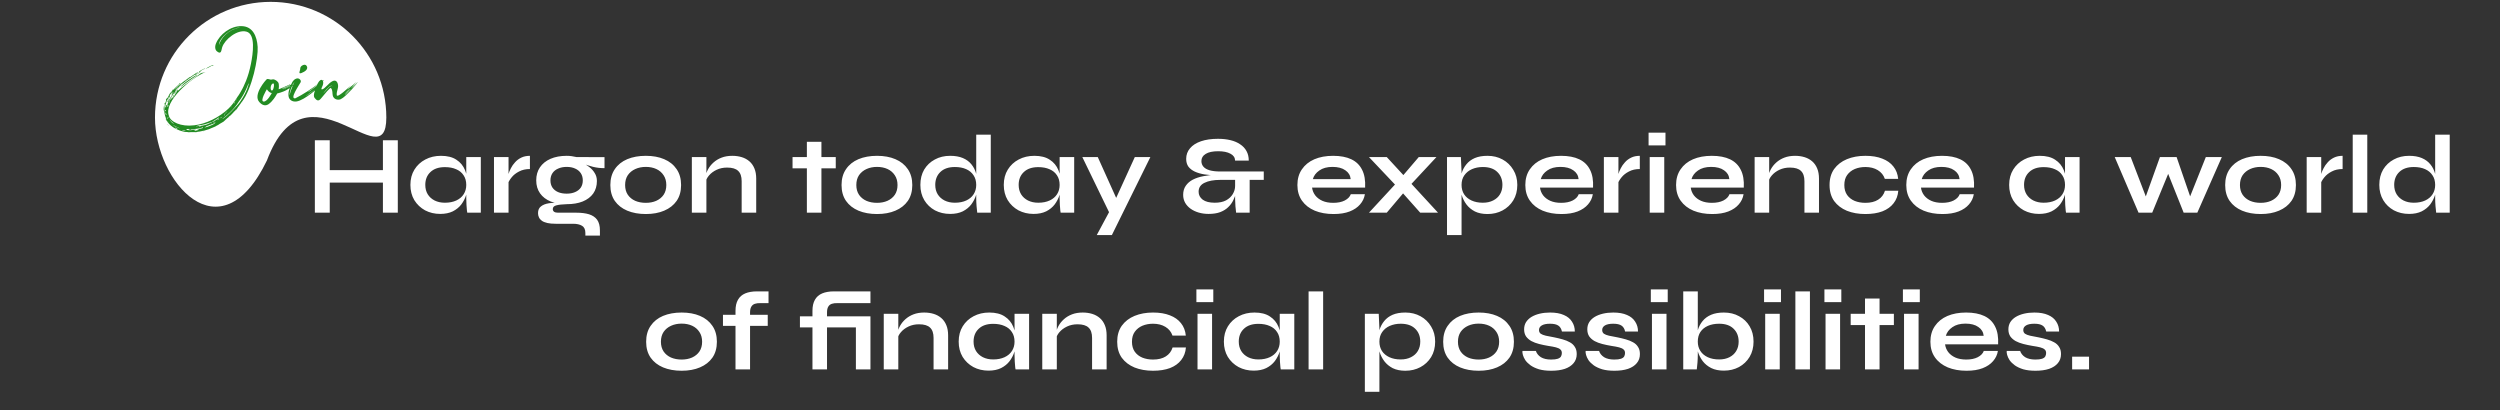 <svg width="670" height="110" viewBox="0 0 670 110" fill="none" xmlns="http://www.w3.org/2000/svg">
<rect x="0" y="0" width="670" height="110" fill="#333333" stroke="none"/>
<path d="M87.892 45.6H103.282V48.93H87.892V45.6ZM102.622 37.59H106.612V57H102.622V37.59ZM84.382 37.59H88.372V57H84.382V37.59ZM117.968 57.33C116.488 57.33 115.138 57.01 113.918 56.37C112.718 55.71 111.758 54.8 111.038 53.64C110.338 52.46 109.988 51.1 109.988 49.56C109.988 47.98 110.348 46.61 111.068 45.45C111.788 44.29 112.758 43.39 113.978 42.75C115.218 42.09 116.618 41.76 118.178 41.76C119.898 41.76 121.278 42.11 122.318 42.81C123.378 43.49 124.148 44.42 124.628 45.6C125.108 46.78 125.348 48.1 125.348 49.56C125.348 50.44 125.208 51.34 124.928 52.26C124.648 53.16 124.218 54 123.638 54.78C123.058 55.54 122.298 56.16 121.358 56.64C120.418 57.1 119.288 57.33 117.968 57.33ZM119.228 54.33C120.408 54.33 121.428 54.13 122.288 53.73C123.148 53.33 123.808 52.77 124.268 52.05C124.728 51.33 124.958 50.5 124.958 49.56C124.958 48.54 124.718 47.68 124.238 46.98C123.778 46.26 123.118 45.72 122.258 45.36C121.418 44.98 120.408 44.79 119.228 44.79C117.568 44.79 116.278 45.23 115.358 46.11C114.438 46.97 113.978 48.12 113.978 49.56C113.978 50.52 114.198 51.36 114.638 52.08C115.078 52.78 115.688 53.33 116.468 53.73C117.268 54.13 118.188 54.33 119.228 54.33ZM124.958 42.09H128.858V57H125.228C125.228 57 125.198 56.81 125.138 56.43C125.098 56.03 125.058 55.53 125.018 54.93C124.978 54.33 124.958 53.74 124.958 53.16V42.09ZM132.388 42.09H136.288V57H132.388V42.09ZM142.018 45.3C140.898 45.3 139.928 45.52 139.108 45.96C138.288 46.38 137.628 46.9 137.128 47.52C136.628 48.14 136.278 48.74 136.078 49.32L136.048 47.67C136.068 47.43 136.148 47.08 136.288 46.62C136.428 46.14 136.638 45.63 136.918 45.09C137.198 44.53 137.568 44 138.028 43.5C138.488 42.98 139.048 42.56 139.708 42.24C140.368 41.92 141.138 41.76 142.018 41.76V45.3ZM151.869 54.72C150.249 54.72 148.819 54.48 147.579 54C146.359 53.5 145.409 52.77 144.729 51.81C144.049 50.85 143.709 49.69 143.709 48.33C143.709 46.99 144.039 45.83 144.699 44.85C145.359 43.87 146.299 43.11 147.519 42.57C148.759 42.03 150.209 41.76 151.869 41.76C152.329 41.76 152.769 41.79 153.189 41.85C153.629 41.91 154.059 41.99 154.479 42.09L162.009 42.12V45.06C160.989 45.08 159.949 44.96 158.889 44.7C157.849 44.42 156.929 44.12 156.129 43.8L156.039 43.59C156.719 43.91 157.359 44.31 157.959 44.79C158.559 45.25 159.039 45.79 159.399 46.41C159.779 47.01 159.969 47.71 159.969 48.51C159.969 49.81 159.639 50.93 158.979 51.87C158.319 52.79 157.379 53.5 156.159 54C154.959 54.48 153.529 54.72 151.869 54.72ZM156.879 63.15V62.43C156.879 61.51 156.579 60.87 155.979 60.51C155.399 60.15 154.599 59.97 153.579 59.97H148.929C148.029 59.97 147.269 59.9 146.649 59.76C146.049 59.62 145.569 59.42 145.209 59.16C144.849 58.9 144.589 58.59 144.429 58.23C144.269 57.89 144.189 57.52 144.189 57.12C144.189 56.32 144.449 55.72 144.969 55.32C145.489 54.9 146.189 54.62 147.069 54.48C147.949 54.34 148.919 54.31 149.979 54.39L151.869 54.72C150.609 54.76 149.669 54.87 149.049 55.05C148.449 55.21 148.149 55.54 148.149 56.04C148.149 56.34 148.269 56.58 148.509 56.76C148.749 56.92 149.089 57 149.529 57H154.419C155.759 57 156.899 57.14 157.839 57.42C158.799 57.72 159.529 58.21 160.029 58.89C160.529 59.59 160.779 60.54 160.779 61.74V63.15H156.879ZM151.869 51.9C152.729 51.9 153.479 51.76 154.119 51.48C154.779 51.2 155.289 50.8 155.649 50.28C156.009 49.74 156.189 49.1 156.189 48.36C156.189 47.6 156.009 46.95 155.649 46.41C155.289 45.87 154.789 45.46 154.149 45.18C153.509 44.88 152.749 44.73 151.869 44.73C151.009 44.73 150.249 44.88 149.589 45.18C148.929 45.46 148.419 45.87 148.059 46.41C147.699 46.95 147.519 47.6 147.519 48.36C147.519 49.1 147.699 49.74 148.059 50.28C148.419 50.8 148.919 51.2 149.559 51.48C150.219 51.76 150.989 51.9 151.869 51.9ZM173.082 57.36C171.202 57.36 169.542 57.06 168.102 56.46C166.682 55.86 165.572 54.99 164.772 53.85C163.972 52.69 163.572 51.27 163.572 49.59C163.572 47.91 163.972 46.49 164.772 45.33C165.572 44.15 166.682 43.26 168.102 42.66C169.542 42.06 171.202 41.76 173.082 41.76C174.962 41.76 176.602 42.06 178.002 42.66C179.422 43.26 180.532 44.15 181.332 45.33C182.132 46.49 182.532 47.91 182.532 49.59C182.532 51.27 182.132 52.69 181.332 53.85C180.532 54.99 179.422 55.86 178.002 56.46C176.602 57.06 174.962 57.36 173.082 57.36ZM173.082 54.36C174.122 54.36 175.052 54.18 175.872 53.82C176.712 53.44 177.372 52.9 177.852 52.2C178.332 51.48 178.572 50.61 178.572 49.59C178.572 48.57 178.332 47.7 177.852 46.98C177.372 46.24 176.722 45.68 175.902 45.3C175.082 44.92 174.142 44.73 173.082 44.73C172.042 44.73 171.102 44.92 170.262 45.3C169.422 45.68 168.752 46.23 168.252 46.95C167.772 47.67 167.532 48.55 167.532 49.59C167.532 50.61 167.772 51.48 168.252 52.2C168.732 52.9 169.392 53.44 170.232 53.82C171.072 54.18 172.022 54.36 173.082 54.36ZM185.415 42.09H189.315V57H185.415V42.09ZM196.245 41.76C197.165 41.76 198.015 41.88 198.795 42.12C199.575 42.36 200.255 42.73 200.835 43.23C201.415 43.73 201.865 44.37 202.185 45.15C202.505 45.91 202.665 46.82 202.665 47.88V57H198.765V48.57C198.765 47.31 198.455 46.39 197.835 45.81C197.235 45.21 196.245 44.91 194.865 44.91C193.825 44.91 192.885 45.11 192.045 45.51C191.205 45.91 190.525 46.42 190.005 47.04C189.485 47.64 189.185 48.27 189.105 48.93L189.075 47.4C189.175 46.7 189.405 46.02 189.765 45.36C190.125 44.7 190.605 44.1 191.205 43.56C191.825 43 192.555 42.56 193.395 42.24C194.235 41.92 195.185 41.76 196.245 41.76ZM212.402 42.09H223.982V45.12H212.402V42.09ZM216.242 38.01H220.142V57H216.242V38.01ZM235.045 57.36C233.165 57.36 231.505 57.06 230.065 56.46C228.645 55.86 227.535 54.99 226.735 53.85C225.935 52.69 225.535 51.27 225.535 49.59C225.535 47.91 225.935 46.49 226.735 45.33C227.535 44.15 228.645 43.26 230.065 42.66C231.505 42.06 233.165 41.76 235.045 41.76C236.925 41.76 238.565 42.06 239.965 42.66C241.385 43.26 242.495 44.15 243.295 45.33C244.095 46.49 244.495 47.91 244.495 49.59C244.495 51.27 244.095 52.69 243.295 53.85C242.495 54.99 241.385 55.86 239.965 56.46C238.565 57.06 236.925 57.36 235.045 57.36ZM235.045 54.36C236.085 54.36 237.015 54.18 237.835 53.82C238.675 53.44 239.335 52.9 239.815 52.2C240.295 51.48 240.535 50.61 240.535 49.59C240.535 48.57 240.295 47.7 239.815 46.98C239.335 46.24 238.685 45.68 237.865 45.3C237.045 44.92 236.105 44.73 235.045 44.73C234.005 44.73 233.065 44.92 232.225 45.3C231.385 45.68 230.715 46.23 230.215 46.95C229.735 47.67 229.495 48.55 229.495 49.59C229.495 50.61 229.735 51.48 230.215 52.2C230.695 52.9 231.355 53.44 232.195 53.82C233.035 54.18 233.985 54.36 235.045 54.36ZM254.638 57.33C253.138 57.33 251.778 57.01 250.558 56.37C249.358 55.71 248.408 54.8 247.708 53.64C247.008 52.46 246.658 51.1 246.658 49.56C246.658 47.98 246.998 46.61 247.678 45.45C248.378 44.29 249.328 43.39 250.528 42.75C251.728 42.09 253.098 41.76 254.638 41.76C255.978 41.76 257.118 41.96 258.058 42.36C258.998 42.76 259.758 43.32 260.338 44.04C260.918 44.74 261.338 45.56 261.598 46.5C261.878 47.44 262.018 48.46 262.018 49.56C262.018 50.44 261.878 51.34 261.598 52.26C261.318 53.16 260.888 54 260.308 54.78C259.728 55.54 258.968 56.16 258.028 56.64C257.088 57.1 255.958 57.33 254.638 57.33ZM255.898 54.33C257.078 54.33 258.098 54.13 258.958 53.73C259.818 53.33 260.478 52.77 260.938 52.05C261.398 51.33 261.628 50.5 261.628 49.56C261.628 48.54 261.388 47.68 260.908 46.98C260.448 46.26 259.788 45.71 258.928 45.33C258.088 44.95 257.078 44.76 255.898 44.76C254.238 44.76 252.948 45.2 252.028 46.08C251.108 46.96 250.648 48.12 250.648 49.56C250.648 50.52 250.868 51.36 251.308 52.08C251.748 52.78 252.358 53.33 253.138 53.73C253.938 54.13 254.858 54.33 255.898 54.33ZM261.628 36.09H265.528V57H261.898C261.838 56.54 261.778 55.95 261.718 55.23C261.658 54.49 261.628 53.8 261.628 53.16V36.09ZM276.992 57.33C275.512 57.33 274.162 57.01 272.942 56.37C271.742 55.71 270.782 54.8 270.062 53.64C269.362 52.46 269.012 51.1 269.012 49.56C269.012 47.98 269.372 46.61 270.092 45.45C270.812 44.29 271.782 43.39 273.002 42.75C274.242 42.09 275.642 41.76 277.202 41.76C278.922 41.76 280.302 42.11 281.342 42.81C282.402 43.49 283.172 44.42 283.652 45.6C284.132 46.78 284.372 48.1 284.372 49.56C284.372 50.44 284.232 51.34 283.952 52.26C283.672 53.16 283.242 54 282.662 54.78C282.082 55.54 281.322 56.16 280.382 56.64C279.442 57.1 278.312 57.33 276.992 57.33ZM278.252 54.33C279.432 54.33 280.452 54.13 281.312 53.73C282.172 53.33 282.832 52.77 283.292 52.05C283.752 51.33 283.982 50.5 283.982 49.56C283.982 48.54 283.742 47.68 283.262 46.98C282.802 46.26 282.142 45.72 281.282 45.36C280.442 44.98 279.432 44.79 278.252 44.79C276.592 44.79 275.302 45.23 274.382 46.11C273.462 46.97 273.002 48.12 273.002 49.56C273.002 50.52 273.222 51.36 273.662 52.08C274.102 52.78 274.712 53.33 275.492 53.73C276.292 54.13 277.212 54.33 278.252 54.33ZM283.982 42.09H287.882V57H284.252C284.252 57 284.222 56.81 284.162 56.43C284.122 56.03 284.082 55.53 284.042 54.93C284.002 54.33 283.982 53.74 283.982 53.16V42.09ZM290.061 42.09H294.201L300.651 56.4L297.291 57L290.061 42.09ZM308.301 42.09L297.981 63H293.931L298.341 54.78L304.131 42.09H308.301ZM323.898 57.33C322.978 57.33 322.098 57.21 321.258 56.97C320.438 56.73 319.718 56.39 319.098 55.95C318.478 55.51 317.988 54.98 317.628 54.36C317.268 53.72 317.088 53.01 317.088 52.23C317.088 51.27 317.318 50.46 317.778 49.8C318.238 49.12 318.868 48.57 319.668 48.15C320.488 47.73 321.428 47.42 322.488 47.22C323.548 47 324.678 46.87 325.878 46.83L325.998 47.01C324.858 46.97 323.788 46.88 322.788 46.74C321.808 46.58 320.948 46.33 320.208 45.99C319.488 45.65 318.918 45.21 318.498 44.67C318.098 44.11 317.898 43.41 317.898 42.57C317.898 41.49 318.238 40.55 318.918 39.75C319.598 38.93 320.578 38.3 321.858 37.86C323.138 37.42 324.658 37.2 326.418 37.2C327.638 37.2 328.748 37.32 329.748 37.56C330.768 37.8 331.638 38.17 332.358 38.67C333.098 39.15 333.668 39.76 334.068 40.5C334.468 41.22 334.668 42.07 334.668 43.05H331.008C330.988 42.23 330.568 41.61 329.748 41.19C328.948 40.75 327.858 40.53 326.478 40.53C324.998 40.53 323.878 40.77 323.118 41.25C322.358 41.71 321.978 42.35 321.978 43.17C321.978 43.75 322.158 44.25 322.518 44.67C322.878 45.09 323.428 45.41 324.168 45.63C324.928 45.85 325.878 45.96 327.018 45.96H338.688V48.21H334.908V57H331.278C331.198 56.42 331.138 55.85 331.098 55.29C331.058 54.71 331.028 54.07 331.008 53.37C331.008 52.65 331.008 51.79 331.008 50.79L331.278 51.6C331.118 52.28 330.868 52.96 330.528 53.64C330.208 54.32 329.758 54.94 329.178 55.5C328.618 56.06 327.898 56.51 327.018 56.85C326.158 57.17 325.118 57.33 323.898 57.33ZM325.548 54.33C326.768 54.33 327.778 54.12 328.578 53.7C329.378 53.26 329.978 52.7 330.378 52.02C330.798 51.32 331.008 50.6 331.008 49.86V48.21H327.018C325.278 48.21 323.878 48.47 322.818 48.99C321.758 49.49 321.228 50.29 321.228 51.39C321.228 52.25 321.598 52.96 322.338 53.52C323.078 54.06 324.148 54.33 325.548 54.33ZM362.013 52.05H365.793C365.633 53.07 365.203 53.98 364.503 54.78C363.823 55.58 362.893 56.21 361.713 56.67C360.533 57.13 359.093 57.36 357.393 57.36C355.493 57.36 353.813 57.06 352.353 56.46C350.893 55.84 349.753 54.95 348.933 53.79C348.113 52.63 347.703 51.23 347.703 49.59C347.703 47.95 348.103 46.55 348.903 45.39C349.703 44.21 350.813 43.31 352.233 42.69C353.673 42.07 355.353 41.76 357.273 41.76C359.233 41.76 360.863 42.07 362.163 42.69C363.463 43.31 364.423 44.25 365.043 45.51C365.683 46.75 365.953 48.34 365.853 50.28H351.633C351.733 51.04 352.013 51.73 352.473 52.35C352.953 52.97 353.593 53.46 354.393 53.82C355.213 54.18 356.183 54.36 357.303 54.36C358.543 54.36 359.573 54.15 360.393 53.73C361.233 53.29 361.773 52.73 362.013 52.05ZM357.093 44.73C355.653 44.73 354.483 45.05 353.583 45.69C352.683 46.31 352.103 47.08 351.843 48H361.983C361.883 47 361.403 46.21 360.543 45.63C359.703 45.03 358.553 44.73 357.093 44.73ZM384.971 42.09L377.231 50.4L371.651 57H366.881L374.951 48.27L380.231 42.09H384.971ZM366.881 42.09H371.651L377.291 48.21L385.391 57H380.621L374.831 50.49L366.881 42.09ZM398.658 57.36C397.338 57.36 396.208 57.13 395.268 56.67C394.348 56.19 393.598 55.57 393.018 54.81C392.438 54.03 392.008 53.18 391.728 52.26C391.448 51.34 391.308 50.44 391.308 49.56C391.308 48.46 391.438 47.44 391.698 46.5C391.978 45.56 392.408 44.74 392.988 44.04C393.568 43.32 394.318 42.76 395.238 42.36C396.178 41.96 397.318 41.76 398.658 41.76C400.158 41.76 401.508 42.09 402.708 42.75C403.908 43.41 404.858 44.33 405.558 45.51C406.278 46.67 406.638 48.02 406.638 49.56C406.638 51.14 406.278 52.52 405.558 53.7C404.838 54.86 403.878 55.76 402.678 56.4C401.478 57.04 400.138 57.36 398.658 57.36ZM397.398 54.33C398.458 54.33 399.378 54.13 400.158 53.73C400.958 53.33 401.568 52.78 401.988 52.08C402.428 51.36 402.648 50.52 402.648 49.56C402.648 48.12 402.188 46.96 401.268 46.08C400.368 45.2 399.078 44.76 397.398 44.76C396.338 44.76 395.368 44.95 394.488 45.33C393.628 45.71 392.948 46.26 392.448 46.98C391.948 47.68 391.698 48.54 391.698 49.56C391.698 50.52 391.928 51.36 392.388 52.08C392.848 52.78 393.508 53.33 394.368 53.73C395.228 54.13 396.238 54.33 397.398 54.33ZM387.798 42.09H391.518L391.698 46.05V63H387.798V42.09ZM423.097 52.05H426.877C426.717 53.07 426.287 53.98 425.587 54.78C424.907 55.58 423.977 56.21 422.797 56.67C421.617 57.13 420.177 57.36 418.477 57.36C416.577 57.36 414.897 57.06 413.437 56.46C411.977 55.84 410.837 54.95 410.017 53.79C409.197 52.63 408.787 51.23 408.787 49.59C408.787 47.95 409.187 46.55 409.987 45.39C410.787 44.21 411.897 43.31 413.317 42.69C414.757 42.07 416.437 41.76 418.357 41.76C420.317 41.76 421.947 42.07 423.247 42.69C424.547 43.31 425.507 44.25 426.127 45.51C426.767 46.75 427.037 48.34 426.937 50.28H412.717C412.817 51.04 413.097 51.73 413.557 52.35C414.037 52.97 414.677 53.46 415.477 53.82C416.297 54.18 417.267 54.36 418.387 54.36C419.627 54.36 420.657 54.15 421.477 53.73C422.317 53.29 422.857 52.73 423.097 52.05ZM418.177 44.73C416.737 44.73 415.567 45.05 414.667 45.69C413.767 46.31 413.187 47.08 412.927 48H423.067C422.967 47 422.487 46.21 421.627 45.63C420.787 45.03 419.637 44.73 418.177 44.73ZM429.839 42.09H433.739V57H429.839V42.09ZM439.469 45.3C438.349 45.3 437.379 45.52 436.559 45.96C435.739 46.38 435.079 46.9 434.579 47.52C434.079 48.14 433.729 48.74 433.529 49.32L433.499 47.67C433.519 47.43 433.599 47.08 433.739 46.62C433.879 46.14 434.089 45.63 434.369 45.09C434.649 44.53 435.019 44 435.479 43.5C435.939 42.98 436.499 42.56 437.159 42.24C437.819 41.92 438.589 41.76 439.469 41.76V45.3ZM446.35 35.55V38.97H441.82V35.55H446.35ZM442.12 42.09H446.02V57H442.12V42.09ZM463.497 52.05H467.277C467.117 53.07 466.687 53.98 465.987 54.78C465.307 55.58 464.377 56.21 463.197 56.67C462.017 57.13 460.577 57.36 458.877 57.36C456.977 57.36 455.297 57.06 453.837 56.46C452.377 55.84 451.237 54.95 450.417 53.79C449.597 52.63 449.187 51.23 449.187 49.59C449.187 47.95 449.587 46.55 450.387 45.39C451.187 44.21 452.297 43.31 453.717 42.69C455.157 42.07 456.837 41.76 458.757 41.76C460.717 41.76 462.347 42.07 463.647 42.69C464.947 43.31 465.907 44.25 466.527 45.51C467.167 46.75 467.437 48.34 467.337 50.28H453.117C453.217 51.04 453.497 51.73 453.957 52.35C454.437 52.97 455.077 53.46 455.877 53.82C456.697 54.18 457.667 54.36 458.787 54.36C460.027 54.36 461.057 54.15 461.877 53.73C462.717 53.29 463.257 52.73 463.497 52.05ZM458.577 44.73C457.137 44.73 455.967 45.05 455.067 45.69C454.167 46.31 453.587 47.08 453.327 48H463.467C463.367 47 462.887 46.21 462.027 45.63C461.187 45.03 460.037 44.73 458.577 44.73ZM470.239 42.09H474.139V57H470.239V42.09ZM481.069 41.76C481.989 41.76 482.839 41.88 483.619 42.12C484.399 42.36 485.079 42.73 485.659 43.23C486.239 43.73 486.689 44.37 487.009 45.15C487.329 45.91 487.489 46.82 487.489 47.88V57H483.589V48.57C483.589 47.31 483.279 46.39 482.659 45.81C482.059 45.21 481.069 44.91 479.689 44.91C478.649 44.91 477.709 45.11 476.869 45.51C476.029 45.91 475.349 46.42 474.829 47.04C474.309 47.64 474.009 48.27 473.929 48.93L473.899 47.4C473.999 46.7 474.229 46.02 474.589 45.36C474.949 44.7 475.429 44.1 476.029 43.56C476.649 43 477.379 42.56 478.219 42.24C479.059 41.92 480.009 41.76 481.069 41.76ZM508.74 51.12C508.64 52.42 508.22 53.54 507.48 54.48C506.76 55.42 505.76 56.14 504.48 56.64C503.2 57.12 501.68 57.36 499.92 57.36C498.08 57.36 496.43 57.07 494.97 56.49C493.53 55.89 492.39 55.02 491.55 53.88C490.73 52.72 490.32 51.29 490.32 49.59C490.32 47.89 490.73 46.46 491.55 45.3C492.39 44.14 493.53 43.26 494.97 42.66C496.43 42.06 498.08 41.76 499.92 41.76C501.68 41.76 503.19 42.01 504.45 42.51C505.71 42.99 506.7 43.69 507.42 44.61C508.16 45.53 508.59 46.64 508.71 47.94H505.14C504.8 46.94 504.17 46.16 503.25 45.6C502.33 45.04 501.22 44.76 499.92 44.76C498.88 44.76 497.93 44.94 497.07 45.3C496.23 45.66 495.55 46.2 495.03 46.92C494.53 47.62 494.28 48.51 494.28 49.59C494.28 50.65 494.53 51.54 495.03 52.26C495.53 52.96 496.21 53.49 497.07 53.85C497.93 54.19 498.88 54.36 499.92 54.36C501.32 54.36 502.46 54.08 503.34 53.52C504.24 52.96 504.85 52.16 505.17 51.12H508.74ZM525.197 52.05H528.977C528.817 53.07 528.387 53.98 527.687 54.78C527.007 55.58 526.077 56.21 524.897 56.67C523.717 57.13 522.277 57.36 520.577 57.36C518.677 57.36 516.997 57.06 515.537 56.46C514.077 55.84 512.937 54.95 512.117 53.79C511.297 52.63 510.887 51.23 510.887 49.59C510.887 47.95 511.287 46.55 512.087 45.39C512.887 44.21 513.997 43.31 515.417 42.69C516.857 42.07 518.537 41.76 520.457 41.76C522.417 41.76 524.047 42.07 525.347 42.69C526.647 43.31 527.607 44.25 528.227 45.51C528.867 46.75 529.137 48.34 529.037 50.28H514.817C514.917 51.04 515.197 51.73 515.657 52.35C516.137 52.97 516.777 53.46 517.577 53.82C518.397 54.18 519.367 54.36 520.487 54.36C521.727 54.36 522.757 54.15 523.577 53.73C524.417 53.29 524.957 52.73 525.197 52.05ZM520.277 44.73C518.837 44.73 517.667 45.05 516.767 45.69C515.867 46.31 515.287 47.08 515.027 48H525.167C525.067 47 524.587 46.21 523.727 45.63C522.887 45.03 521.737 44.73 520.277 44.73ZM546.435 57.33C544.955 57.33 543.605 57.01 542.385 56.37C541.185 55.71 540.225 54.8 539.505 53.64C538.805 52.46 538.455 51.1 538.455 49.56C538.455 47.98 538.815 46.61 539.535 45.45C540.255 44.29 541.225 43.39 542.445 42.75C543.685 42.09 545.085 41.76 546.645 41.76C548.365 41.76 549.745 42.11 550.785 42.81C551.845 43.49 552.615 44.42 553.095 45.6C553.575 46.78 553.815 48.1 553.815 49.56C553.815 50.44 553.675 51.34 553.395 52.26C553.115 53.16 552.685 54 552.105 54.78C551.525 55.54 550.765 56.16 549.825 56.64C548.885 57.1 547.755 57.33 546.435 57.33ZM547.695 54.33C548.875 54.33 549.895 54.13 550.755 53.73C551.615 53.33 552.275 52.77 552.735 52.05C553.195 51.33 553.425 50.5 553.425 49.56C553.425 48.54 553.185 47.68 552.705 46.98C552.245 46.26 551.585 45.72 550.725 45.36C549.885 44.98 548.875 44.79 547.695 44.79C546.035 44.79 544.745 45.23 543.825 46.11C542.905 46.97 542.445 48.12 542.445 49.56C542.445 50.52 542.665 51.36 543.105 52.08C543.545 52.78 544.155 53.33 544.935 53.73C545.735 54.13 546.655 54.33 547.695 54.33ZM553.425 42.09H557.325V57H553.695C553.695 57 553.665 56.81 553.605 56.43C553.565 56.03 553.525 55.53 553.485 54.93C553.445 54.33 553.425 53.74 553.425 53.16V42.09ZM587.531 54.3L586.301 54.27L591.161 42.09H595.451L588.881 57H585.221L580.421 44.97H581.741L576.791 57H573.131L566.741 42.09H571.031L575.711 54.3H574.481L578.861 42.09H583.331L587.531 54.3ZM605.856 57.36C603.976 57.36 602.316 57.06 600.876 56.46C599.456 55.86 598.346 54.99 597.546 53.85C596.746 52.69 596.346 51.27 596.346 49.59C596.346 47.91 596.746 46.49 597.546 45.33C598.346 44.15 599.456 43.26 600.876 42.66C602.316 42.06 603.976 41.76 605.856 41.76C607.736 41.76 609.376 42.06 610.776 42.66C612.196 43.26 613.306 44.15 614.106 45.33C614.906 46.49 615.306 47.91 615.306 49.59C615.306 51.27 614.906 52.69 614.106 53.85C613.306 54.99 612.196 55.86 610.776 56.46C609.376 57.06 607.736 57.36 605.856 57.36ZM605.856 54.36C606.896 54.36 607.826 54.18 608.646 53.82C609.486 53.44 610.146 52.9 610.626 52.2C611.106 51.48 611.346 50.61 611.346 49.59C611.346 48.57 611.106 47.7 610.626 46.98C610.146 46.24 609.496 45.68 608.676 45.3C607.856 44.92 606.916 44.73 605.856 44.73C604.816 44.73 603.876 44.92 603.036 45.3C602.196 45.68 601.526 46.23 601.026 46.95C600.546 47.67 600.306 48.55 600.306 49.59C600.306 50.61 600.546 51.48 601.026 52.2C601.506 52.9 602.166 53.44 603.006 53.82C603.846 54.18 604.796 54.36 605.856 54.36ZM618.189 42.09H622.089V57H618.189V42.09ZM627.819 45.3C626.699 45.3 625.729 45.52 624.909 45.96C624.089 46.38 623.429 46.9 622.929 47.52C622.429 48.14 622.079 48.74 621.879 49.32L621.849 47.67C621.869 47.43 621.949 47.08 622.089 46.62C622.229 46.14 622.439 45.63 622.719 45.09C622.999 44.53 623.369 44 623.829 43.5C624.289 42.98 624.849 42.56 625.509 42.24C626.169 41.92 626.939 41.76 627.819 41.76V45.3ZM630.53 36.09H634.43V57H630.53V36.09ZM645.634 57.33C644.134 57.33 642.774 57.01 641.554 56.37C640.354 55.71 639.404 54.8 638.704 53.64C638.004 52.46 637.654 51.1 637.654 49.56C637.654 47.98 637.994 46.61 638.674 45.45C639.374 44.29 640.324 43.39 641.524 42.75C642.724 42.09 644.094 41.76 645.634 41.76C646.974 41.76 648.114 41.96 649.054 42.36C649.994 42.76 650.754 43.32 651.334 44.04C651.914 44.74 652.334 45.56 652.594 46.5C652.874 47.44 653.014 48.46 653.014 49.56C653.014 50.44 652.874 51.34 652.594 52.26C652.314 53.16 651.884 54 651.304 54.78C650.724 55.54 649.964 56.16 649.024 56.64C648.084 57.1 646.954 57.33 645.634 57.33ZM646.894 54.33C648.074 54.33 649.094 54.13 649.954 53.73C650.814 53.33 651.474 52.77 651.934 52.05C652.394 51.33 652.624 50.5 652.624 49.56C652.624 48.54 652.384 47.68 651.904 46.98C651.444 46.26 650.784 45.71 649.924 45.33C649.084 44.95 648.074 44.76 646.894 44.76C645.234 44.76 643.944 45.2 643.024 46.08C642.104 46.96 641.644 48.12 641.644 49.56C641.644 50.52 641.864 51.36 642.304 52.08C642.744 52.78 643.354 53.33 644.134 53.73C644.934 54.13 645.854 54.33 646.894 54.33ZM652.624 36.09H656.524V57H652.894C652.834 56.54 652.774 55.95 652.714 55.23C652.654 54.49 652.624 53.8 652.624 53.16V36.09ZM182.677 99.36C180.797 99.36 179.137 99.06 177.697 98.46C176.277 97.86 175.167 96.99 174.367 95.85C173.567 94.69 173.167 93.27 173.167 91.59C173.167 89.91 173.567 88.49 174.367 87.33C175.167 86.15 176.277 85.26 177.697 84.66C179.137 84.06 180.797 83.76 182.677 83.76C184.557 83.76 186.197 84.06 187.597 84.66C189.017 85.26 190.127 86.15 190.927 87.33C191.727 88.49 192.127 89.91 192.127 91.59C192.127 93.27 191.727 94.69 190.927 95.85C190.127 96.99 189.017 97.86 187.597 98.46C186.197 99.06 184.557 99.36 182.677 99.36ZM182.677 96.36C183.717 96.36 184.647 96.18 185.467 95.82C186.307 95.44 186.967 94.9 187.447 94.2C187.927 93.48 188.167 92.61 188.167 91.59C188.167 90.57 187.927 89.7 187.447 88.98C186.967 88.24 186.317 87.68 185.497 87.3C184.677 86.92 183.737 86.73 182.677 86.73C181.637 86.73 180.697 86.92 179.857 87.3C179.017 87.68 178.347 88.23 177.847 88.95C177.367 89.67 177.127 90.55 177.127 91.59C177.127 92.61 177.367 93.48 177.847 94.2C178.327 94.9 178.987 95.44 179.827 95.82C180.667 96.18 181.617 96.36 182.677 96.36ZM193.755 84.36H205.755V87.33H193.755V84.36ZM202.875 78.09H205.965V81.24H203.805C203.225 81.22 202.725 81.28 202.305 81.42C201.885 81.56 201.565 81.82 201.345 82.2C201.125 82.56 201.015 83.08 201.015 83.76V99H197.115V83.28C197.115 82.08 197.335 81.1 197.775 80.34C198.215 79.56 198.865 78.99 199.725 78.63C200.585 78.27 201.635 78.09 202.875 78.09ZM225.24 87.75V84.78H232.71V87.75H225.24ZM229.38 84.78H233.28V99H229.38V84.78ZM217.74 99V83.28L221.64 83.76V99H217.74ZM223.5 78.09H233.28V81.24H224.43C223.85 81.22 223.35 81.28 222.93 81.42C222.51 81.56 222.19 81.82 221.97 82.2C221.75 82.56 221.64 83.08 221.64 83.76L217.74 83.28C217.74 82.08 217.96 81.1 218.4 80.34C218.84 79.56 219.49 78.99 220.35 78.63C221.21 78.27 222.26 78.09 223.5 78.09ZM214.38 84.78H226.38V87.75H214.38V84.78ZM236.846 84.09H240.746V99H236.846V84.09ZM247.676 83.76C248.596 83.76 249.446 83.88 250.226 84.12C251.006 84.36 251.686 84.73 252.266 85.23C252.846 85.73 253.296 86.37 253.616 87.15C253.936 87.91 254.096 88.82 254.096 89.88V99H250.196V90.57C250.196 89.31 249.886 88.39 249.266 87.81C248.666 87.21 247.676 86.91 246.296 86.91C245.256 86.91 244.316 87.11 243.476 87.51C242.636 87.91 241.956 88.42 241.436 89.04C240.916 89.64 240.616 90.27 240.536 90.93L240.506 89.4C240.606 88.7 240.836 88.02 241.196 87.36C241.556 86.7 242.036 86.1 242.636 85.56C243.256 85 243.986 84.56 244.826 84.24C245.666 83.92 246.616 83.76 247.676 83.76ZM264.907 99.33C263.427 99.33 262.077 99.01 260.857 98.37C259.657 97.71 258.697 96.8 257.977 95.64C257.277 94.46 256.927 93.1 256.927 91.56C256.927 89.98 257.287 88.61 258.007 87.45C258.727 86.29 259.697 85.39 260.917 84.75C262.157 84.09 263.557 83.76 265.117 83.76C266.837 83.76 268.217 84.11 269.257 84.81C270.317 85.49 271.087 86.42 271.567 87.6C272.047 88.78 272.287 90.1 272.287 91.56C272.287 92.44 272.147 93.34 271.867 94.26C271.587 95.16 271.157 96 270.577 96.78C269.997 97.54 269.237 98.16 268.297 98.64C267.357 99.1 266.227 99.33 264.907 99.33ZM266.167 96.33C267.347 96.33 268.367 96.13 269.227 95.73C270.087 95.33 270.747 94.77 271.207 94.05C271.667 93.33 271.897 92.5 271.897 91.56C271.897 90.54 271.657 89.68 271.177 88.98C270.717 88.26 270.057 87.72 269.197 87.36C268.357 86.98 267.347 86.79 266.167 86.79C264.507 86.79 263.217 87.23 262.297 88.11C261.377 88.97 260.917 90.12 260.917 91.56C260.917 92.52 261.137 93.36 261.577 94.08C262.017 94.78 262.627 95.33 263.407 95.73C264.207 96.13 265.127 96.33 266.167 96.33ZM271.897 84.09H275.797V99H272.167C272.167 99 272.137 98.81 272.077 98.43C272.037 98.03 271.997 97.53 271.957 96.93C271.917 96.33 271.897 95.74 271.897 95.16V84.09ZM279.326 84.09H283.226V99H279.326V84.09ZM290.156 83.76C291.076 83.76 291.926 83.88 292.706 84.12C293.486 84.36 294.166 84.73 294.746 85.23C295.326 85.73 295.776 86.37 296.096 87.15C296.416 87.91 296.576 88.82 296.576 89.88V99H292.676V90.57C292.676 89.31 292.366 88.39 291.746 87.81C291.146 87.21 290.156 86.91 288.776 86.91C287.736 86.91 286.796 87.11 285.956 87.51C285.116 87.91 284.436 88.42 283.916 89.04C283.396 89.64 283.096 90.27 283.016 90.93L282.986 89.4C283.086 88.7 283.316 88.02 283.676 87.36C284.036 86.7 284.516 86.1 285.116 85.56C285.736 85 286.466 84.56 287.306 84.24C288.146 83.92 289.096 83.76 290.156 83.76ZM317.827 93.12C317.727 94.42 317.307 95.54 316.567 96.48C315.847 97.42 314.847 98.14 313.567 98.64C312.287 99.12 310.767 99.36 309.007 99.36C307.167 99.36 305.517 99.07 304.057 98.49C302.617 97.89 301.477 97.02 300.637 95.88C299.817 94.72 299.407 93.29 299.407 91.59C299.407 89.89 299.817 88.46 300.637 87.3C301.477 86.14 302.617 85.26 304.057 84.66C305.517 84.06 307.167 83.76 309.007 83.76C310.767 83.76 312.277 84.01 313.537 84.51C314.797 84.99 315.787 85.69 316.507 86.61C317.247 87.53 317.677 88.64 317.797 89.94H314.227C313.887 88.94 313.257 88.16 312.337 87.6C311.417 87.04 310.307 86.76 309.007 86.76C307.967 86.76 307.017 86.94 306.157 87.3C305.317 87.66 304.637 88.2 304.117 88.92C303.617 89.62 303.367 90.51 303.367 91.59C303.367 92.65 303.617 93.54 304.117 94.26C304.617 94.96 305.297 95.49 306.157 95.85C307.017 96.19 307.967 96.36 309.007 96.36C310.407 96.36 311.547 96.08 312.427 95.52C313.327 94.96 313.937 94.16 314.257 93.12H317.827ZM325.164 77.55V80.97H320.634V77.55H325.164ZM320.934 84.09H324.834V99H320.934V84.09ZM335.981 99.33C334.501 99.33 333.151 99.01 331.931 98.37C330.731 97.71 329.771 96.8 329.051 95.64C328.351 94.46 328.001 93.1 328.001 91.56C328.001 89.98 328.361 88.61 329.081 87.45C329.801 86.29 330.771 85.39 331.991 84.75C333.231 84.09 334.631 83.76 336.191 83.76C337.911 83.76 339.291 84.11 340.331 84.81C341.391 85.49 342.161 86.42 342.641 87.6C343.121 88.78 343.361 90.1 343.361 91.56C343.361 92.44 343.221 93.34 342.941 94.26C342.661 95.16 342.231 96 341.651 96.78C341.071 97.54 340.311 98.16 339.371 98.64C338.431 99.1 337.301 99.33 335.981 99.33ZM337.241 96.33C338.421 96.33 339.441 96.13 340.301 95.73C341.161 95.33 341.821 94.77 342.281 94.05C342.741 93.33 342.971 92.5 342.971 91.56C342.971 90.54 342.731 89.68 342.251 88.98C341.791 88.26 341.131 87.72 340.271 87.36C339.431 86.98 338.421 86.79 337.241 86.79C335.581 86.79 334.291 87.23 333.371 88.11C332.451 88.97 331.991 90.12 331.991 91.56C331.991 92.52 332.211 93.36 332.651 94.08C333.091 94.78 333.701 95.33 334.481 95.73C335.281 96.13 336.201 96.33 337.241 96.33ZM342.971 84.09H346.871V99H343.241C343.241 99 343.211 98.81 343.151 98.43C343.111 98.03 343.071 97.53 343.031 96.93C342.991 96.33 342.971 95.74 342.971 95.16V84.09ZM350.701 78.09H354.601V99H350.701V78.09ZM376.641 99.36C375.321 99.36 374.191 99.13 373.251 98.67C372.331 98.19 371.581 97.57 371.001 96.81C370.421 96.03 369.991 95.18 369.711 94.26C369.431 93.34 369.291 92.44 369.291 91.56C369.291 90.46 369.421 89.44 369.681 88.5C369.961 87.56 370.391 86.74 370.971 86.04C371.551 85.32 372.301 84.76 373.221 84.36C374.161 83.96 375.301 83.76 376.641 83.76C378.141 83.76 379.491 84.09 380.691 84.75C381.891 85.41 382.841 86.33 383.541 87.51C384.261 88.67 384.621 90.02 384.621 91.56C384.621 93.14 384.261 94.52 383.541 95.7C382.821 96.86 381.861 97.76 380.661 98.4C379.461 99.04 378.121 99.36 376.641 99.36ZM375.381 96.33C376.441 96.33 377.361 96.13 378.141 95.73C378.941 95.33 379.551 94.78 379.971 94.08C380.411 93.36 380.631 92.52 380.631 91.56C380.631 90.12 380.171 88.96 379.251 88.08C378.351 87.2 377.061 86.76 375.381 86.76C374.321 86.76 373.351 86.95 372.471 87.33C371.611 87.71 370.931 88.26 370.431 88.98C369.931 89.68 369.681 90.54 369.681 91.56C369.681 92.52 369.911 93.36 370.371 94.08C370.831 94.78 371.491 95.33 372.351 95.73C373.211 96.13 374.221 96.33 375.381 96.33ZM365.781 84.09H369.501L369.681 88.05V105H365.781V84.09ZM396.28 99.36C394.4 99.36 392.74 99.06 391.3 98.46C389.88 97.86 388.77 96.99 387.97 95.85C387.17 94.69 386.77 93.27 386.77 91.59C386.77 89.91 387.17 88.49 387.97 87.33C388.77 86.15 389.88 85.26 391.3 84.66C392.74 84.06 394.4 83.76 396.28 83.76C398.16 83.76 399.8 84.06 401.2 84.66C402.62 85.26 403.73 86.15 404.53 87.33C405.33 88.49 405.73 89.91 405.73 91.59C405.73 93.27 405.33 94.69 404.53 95.85C403.73 96.99 402.62 97.86 401.2 98.46C399.8 99.06 398.16 99.36 396.28 99.36ZM396.28 96.36C397.32 96.36 398.25 96.18 399.07 95.82C399.91 95.44 400.57 94.9 401.05 94.2C401.53 93.48 401.77 92.61 401.77 91.59C401.77 90.57 401.53 89.7 401.05 88.98C400.57 88.24 399.92 87.68 399.1 87.3C398.28 86.92 397.34 86.73 396.28 86.73C395.24 86.73 394.3 86.92 393.46 87.3C392.62 87.68 391.95 88.23 391.45 88.95C390.97 89.67 390.73 90.55 390.73 91.59C390.73 92.61 390.97 93.48 391.45 94.2C391.93 94.9 392.59 95.44 393.43 95.82C394.27 96.18 395.22 96.36 396.28 96.36ZM408.013 94.05H411.613C411.833 94.73 412.283 95.29 412.963 95.73C413.663 96.15 414.573 96.36 415.693 96.36C416.453 96.36 417.043 96.29 417.463 96.15C417.883 96.01 418.173 95.81 418.333 95.55C418.493 95.27 418.573 94.96 418.573 94.62C418.573 94.2 418.443 93.88 418.183 93.66C417.923 93.42 417.523 93.23 416.983 93.09C416.443 92.95 415.753 92.82 414.913 92.7C414.073 92.56 413.263 92.39 412.483 92.19C411.703 91.99 411.013 91.73 410.413 91.41C409.813 91.07 409.333 90.65 408.973 90.15C408.633 89.63 408.463 89 408.463 88.26C408.463 87.54 408.633 86.9 408.973 86.34C409.333 85.78 409.823 85.31 410.443 84.93C411.083 84.55 411.823 84.26 412.663 84.06C413.523 83.86 414.443 83.76 415.423 83.76C416.903 83.76 418.133 83.98 419.113 84.42C420.093 84.84 420.823 85.44 421.303 86.22C421.803 86.98 422.053 87.86 422.053 88.86H418.603C418.443 88.12 418.123 87.59 417.643 87.27C417.163 86.93 416.423 86.76 415.423 86.76C414.443 86.76 413.703 86.91 413.203 87.21C412.703 87.51 412.453 87.92 412.453 88.44C412.453 88.86 412.603 89.19 412.903 89.43C413.223 89.65 413.683 89.83 414.283 89.97C414.903 90.11 415.673 90.26 416.593 90.42C417.373 90.58 418.113 90.76 418.813 90.96C419.533 91.16 420.173 91.42 420.733 91.74C421.293 92.04 421.733 92.45 422.053 92.97C422.393 93.47 422.563 94.11 422.563 94.89C422.563 95.85 422.283 96.66 421.723 97.32C421.183 97.98 420.403 98.49 419.383 98.85C418.363 99.19 417.143 99.36 415.723 99.36C414.463 99.36 413.373 99.23 412.453 98.97C411.553 98.69 410.803 98.34 410.203 97.92C409.603 97.48 409.133 97.02 408.793 96.54C408.473 96.04 408.253 95.57 408.133 95.13C408.013 94.69 407.973 94.33 408.013 94.05ZM424.947 94.05H428.547C428.767 94.73 429.217 95.29 429.897 95.73C430.597 96.15 431.507 96.36 432.627 96.36C433.387 96.36 433.977 96.29 434.397 96.15C434.817 96.01 435.107 95.81 435.267 95.55C435.427 95.27 435.507 94.96 435.507 94.62C435.507 94.2 435.377 93.88 435.117 93.66C434.857 93.42 434.457 93.23 433.917 93.09C433.377 92.95 432.687 92.82 431.847 92.7C431.007 92.56 430.197 92.39 429.417 92.19C428.637 91.99 427.947 91.73 427.347 91.41C426.747 91.07 426.267 90.65 425.907 90.15C425.567 89.63 425.397 89 425.397 88.26C425.397 87.54 425.567 86.9 425.907 86.34C426.267 85.78 426.757 85.31 427.377 84.93C428.017 84.55 428.757 84.26 429.597 84.06C430.457 83.86 431.377 83.76 432.357 83.76C433.837 83.76 435.067 83.98 436.047 84.42C437.027 84.84 437.757 85.44 438.237 86.22C438.737 86.98 438.987 87.86 438.987 88.86H435.537C435.377 88.12 435.057 87.59 434.577 87.27C434.097 86.93 433.357 86.76 432.357 86.76C431.377 86.76 430.637 86.91 430.137 87.21C429.637 87.51 429.387 87.92 429.387 88.44C429.387 88.86 429.537 89.19 429.837 89.43C430.157 89.65 430.617 89.83 431.217 89.97C431.837 90.11 432.607 90.26 433.527 90.42C434.307 90.58 435.047 90.76 435.747 90.96C436.467 91.16 437.107 91.42 437.667 91.74C438.227 92.04 438.667 92.45 438.987 92.97C439.327 93.47 439.497 94.11 439.497 94.89C439.497 95.85 439.217 96.66 438.657 97.32C438.117 97.98 437.337 98.49 436.317 98.85C435.297 99.19 434.077 99.36 432.657 99.36C431.397 99.36 430.307 99.23 429.387 98.97C428.487 98.69 427.737 98.34 427.137 97.92C426.537 97.48 426.067 97.02 425.727 96.54C425.407 96.04 425.187 95.57 425.067 95.13C424.947 94.69 424.907 94.33 424.947 94.05ZM446.951 77.55V80.97H442.421V77.55H446.951ZM442.721 84.09H446.621V99H442.721V84.09ZM461.998 99.33C460.678 99.33 459.548 99.1 458.608 98.64C457.668 98.16 456.908 97.54 456.328 96.78C455.748 96 455.318 95.16 455.038 94.26C454.758 93.34 454.618 92.44 454.618 91.56C454.618 90.46 454.748 89.44 455.008 88.5C455.288 87.56 455.718 86.74 456.298 86.04C456.878 85.32 457.638 84.76 458.578 84.36C459.518 83.96 460.658 83.76 461.998 83.76C463.538 83.76 464.898 84.09 466.078 84.75C467.278 85.39 468.218 86.29 468.898 87.45C469.598 88.61 469.948 89.98 469.948 91.56C469.948 93.1 469.598 94.46 468.898 95.64C468.198 96.8 467.248 97.71 466.048 98.37C464.848 99.01 463.498 99.33 461.998 99.33ZM460.738 96.33C461.798 96.33 462.718 96.13 463.498 95.73C464.278 95.33 464.878 94.78 465.298 94.08C465.738 93.36 465.958 92.52 465.958 91.56C465.958 90.12 465.498 88.96 464.578 88.08C463.678 87.2 462.398 86.76 460.738 86.76C459.578 86.76 458.568 86.95 457.708 87.33C456.848 87.71 456.178 88.26 455.698 88.98C455.238 89.68 455.008 90.54 455.008 91.56C455.008 92.5 455.238 93.33 455.698 94.05C456.158 94.77 456.818 95.33 457.678 95.73C458.538 96.13 459.558 96.33 460.738 96.33ZM455.008 78.09V95.16C455.008 95.8 454.978 96.49 454.918 97.23C454.858 97.95 454.798 98.54 454.738 99H451.108V78.09H455.008ZM477.302 77.55V80.97H472.772V77.55H477.302ZM473.072 84.09H476.972V99H473.072V84.09ZM481.16 78.09H485.06V99H481.16V78.09ZM493.474 77.55V80.97H488.944V77.55H493.474ZM489.244 84.09H493.144V99H489.244V84.09ZM495.981 84.09H507.561V87.12H495.981V84.09ZM499.821 80.01H503.721V99H499.821V80.01ZM514.509 77.55V80.97H509.979V77.55H514.509ZM510.279 84.09H514.179V99H510.279V84.09ZM531.657 94.05H535.437C535.277 95.07 534.847 95.98 534.147 96.78C533.467 97.58 532.537 98.21 531.357 98.67C530.177 99.13 528.737 99.36 527.037 99.36C525.137 99.36 523.457 99.06 521.997 98.46C520.537 97.84 519.397 96.95 518.577 95.79C517.757 94.63 517.347 93.23 517.347 91.59C517.347 89.95 517.747 88.55 518.547 87.39C519.347 86.21 520.457 85.31 521.877 84.69C523.317 84.07 524.997 83.76 526.917 83.76C528.877 83.76 530.507 84.07 531.807 84.69C533.107 85.31 534.067 86.25 534.687 87.51C535.327 88.75 535.597 90.34 535.497 92.28H521.277C521.377 93.04 521.657 93.73 522.117 94.35C522.597 94.97 523.237 95.46 524.037 95.82C524.857 96.18 525.827 96.36 526.947 96.36C528.187 96.36 529.217 96.15 530.037 95.73C530.877 95.29 531.417 94.73 531.657 94.05ZM526.737 86.73C525.297 86.73 524.127 87.05 523.227 87.69C522.327 88.31 521.747 89.08 521.487 90H531.627C531.527 89 531.047 88.21 530.187 87.63C529.347 87.03 528.197 86.73 526.737 86.73ZM537.799 94.05H541.399C541.619 94.73 542.069 95.29 542.749 95.73C543.449 96.15 544.359 96.36 545.479 96.36C546.239 96.36 546.829 96.29 547.249 96.15C547.669 96.01 547.959 95.81 548.119 95.55C548.279 95.27 548.359 94.96 548.359 94.62C548.359 94.2 548.229 93.88 547.969 93.66C547.709 93.42 547.309 93.23 546.769 93.09C546.229 92.95 545.539 92.82 544.699 92.7C543.859 92.56 543.049 92.39 542.269 92.19C541.489 91.99 540.799 91.73 540.199 91.41C539.599 91.07 539.119 90.65 538.759 90.15C538.419 89.63 538.249 89 538.249 88.26C538.249 87.54 538.419 86.9 538.759 86.34C539.119 85.78 539.609 85.31 540.229 84.93C540.869 84.55 541.609 84.26 542.449 84.06C543.309 83.86 544.229 83.76 545.209 83.76C546.689 83.76 547.919 83.98 548.899 84.42C549.879 84.84 550.609 85.44 551.089 86.22C551.589 86.98 551.839 87.86 551.839 88.86H548.389C548.229 88.12 547.909 87.59 547.429 87.27C546.949 86.93 546.209 86.76 545.209 86.76C544.229 86.76 543.489 86.91 542.989 87.21C542.489 87.51 542.239 87.92 542.239 88.44C542.239 88.86 542.389 89.19 542.689 89.43C543.009 89.65 543.469 89.83 544.069 89.97C544.689 90.11 545.459 90.26 546.379 90.42C547.159 90.58 547.899 90.76 548.599 90.96C549.319 91.16 549.959 91.42 550.519 91.74C551.079 92.04 551.519 92.45 551.839 92.97C552.179 93.47 552.349 94.11 552.349 94.89C552.349 95.85 552.069 96.66 551.509 97.32C550.969 97.98 550.189 98.49 549.169 98.85C548.149 99.19 546.929 99.36 545.509 99.36C544.249 99.36 543.159 99.23 542.239 98.97C541.339 98.69 540.589 98.34 539.989 97.92C539.389 97.48 538.919 97.02 538.579 96.54C538.259 96.04 538.039 95.57 537.919 95.13C537.799 94.69 537.759 94.33 537.799 94.05ZM559.862 95.58V99H555.332V95.58H559.862Z" fill="white"/>
<path d="M103.536 31.5C103.536 48.621 82.035 15 71.535 43C59 69 41.535 48.621 41.535 31.5C41.535 14.379 55.415 0.5 72.535 0.5C89.656 0.5 103.536 14.379 103.536 31.5Z" fill="white"/>
<path d="M51.563 35.71C51.533 35.71 51.503 35.77 51.473 35.77C51.503 35.77 51.593 35.71 51.623 35.71H51.563ZM49.523 35.59H49.493H49.553H49.523ZM50.573 35.44C50.483 35.44 50.363 35.47 50.243 35.47H50.183C50.243 35.47 50.333 35.5 50.363 35.5C50.483 35.47 50.603 35.44 50.663 35.44H50.573ZM49.553 35.35C49.583 35.35 49.613 35.38 49.643 35.38H49.853C49.733 35.38 49.613 35.35 49.553 35.35ZM51.293 35.08H51.413C51.443 35.08 51.503 35.11 51.503 35.11C51.503 35.11 51.413 35.14 51.293 35.17C51.263 35.17 51.263 35.2 51.233 35.2H51.203C51.143 35.2 51.113 35.17 51.113 35.14C51.113 35.11 51.173 35.08 51.293 35.08ZM51.863 34.99H51.953C51.983 34.99 52.013 35.02 52.013 35.02C52.013 35.02 52.013 35.05 51.953 35.05C51.923 35.05 51.833 35.08 51.803 35.08C51.773 35.08 51.713 35.05 51.683 35.05C51.653 35.02 51.713 34.99 51.863 34.99ZM54.923 34.96C54.863 34.96 54.803 34.99 54.623 35.05C54.563 35.08 54.473 35.14 54.383 35.17C54.353 35.17 54.323 35.23 54.293 35.23C54.503 35.17 54.713 35.05 54.923 34.96ZM48.863 34.9H48.803C48.773 34.9 48.833 34.96 48.983 34.99C49.073 35.02 49.163 35.05 49.283 35.08C49.613 35.14 49.823 35.14 49.793 35.11L49.763 35.08C49.643 35.02 49.223 34.93 48.983 34.9H48.863ZM54.623 34.78C54.623 34.78 54.593 34.81 54.533 34.81C54.443 34.84 54.353 34.87 54.263 34.87C54.173 34.87 54.053 34.9 53.993 34.9C53.843 34.9 54.023 34.9 54.293 34.84C54.473 34.81 54.593 34.78 54.623 34.78ZM55.883 34.69C55.703 34.75 55.793 34.75 55.553 34.87C55.673 34.81 55.793 34.72 55.883 34.69ZM48.743 34.57H48.803C48.863 34.57 48.953 34.6 49.043 34.6C49.103 34.6 49.193 34.63 49.253 34.63C49.463 34.66 49.673 34.72 49.733 34.75C49.763 34.75 49.763 34.78 49.763 34.78C49.763 34.81 49.523 34.81 49.223 34.75C49.163 34.75 49.103 34.69 49.043 34.69C48.833 34.63 48.713 34.57 48.713 34.57H48.743ZM53.873 34.57H53.903C53.933 34.57 53.933 34.6 53.933 34.63C53.933 34.66 53.843 34.75 53.783 34.75C53.723 34.75 53.723 34.69 53.753 34.66C53.783 34.63 53.843 34.57 53.873 34.57ZM48.053 34.51H48.083C48.143 34.51 48.203 34.51 48.263 34.54C48.353 34.57 48.443 34.63 48.473 34.63L48.503 34.66H48.533C48.533 34.66 48.383 34.69 48.233 34.66C48.203 34.66 48.173 34.63 48.143 34.63H48.113V34.6C48.053 34.57 47.993 34.57 47.993 34.54C47.993 34.54 48.023 34.51 48.053 34.51ZM49.793 34.45H49.823H49.883C49.913 34.45 49.943 34.51 49.943 34.54C49.943 34.57 49.853 34.6 49.733 34.6C49.613 34.6 49.553 34.51 49.613 34.48C49.643 34.45 49.733 34.45 49.793 34.45ZM46.913 34.18V34.21C46.913 34.24 47.003 34.36 47.213 34.45C47.423 34.54 47.513 34.54 47.423 34.48C47.273 34.39 47.333 34.39 47.483 34.39C47.603 34.39 47.603 34.36 47.513 34.33C47.423 34.3 47.303 34.3 47.243 34.3C47.183 34.3 47.093 34.3 47.033 34.24C47.003 34.21 46.973 34.18 46.943 34.18H46.913ZM54.383 34.09C54.383 34.09 54.353 34.09 54.323 34.12C54.263 34.18 53.663 34.39 52.733 34.51C51.623 34.66 51.263 34.63 51.263 34.72C51.263 34.78 51.083 34.81 50.693 34.78C50.063 34.72 50.273 34.72 50.543 34.72C50.753 34.72 50.843 34.66 50.843 34.66C50.813 34.66 50.663 34.6 50.573 34.57C50.393 34.51 49.913 34.66 49.913 34.78C49.913 34.81 50.243 34.87 50.693 34.9C51.143 34.93 51.473 34.87 51.443 34.84C51.413 34.81 51.653 34.75 52.013 34.75C52.433 34.75 52.613 34.75 52.463 34.81C52.373 34.84 52.223 34.87 52.163 34.87C52.103 34.87 52.103 34.9 52.133 34.96C52.163 35.02 52.253 35.02 52.343 35.02H52.463C52.673 34.96 52.973 34.87 53.153 34.84C53.213 34.84 53.273 34.78 53.273 34.75C53.273 34.72 53.153 34.69 53.063 34.72C52.973 34.75 52.823 34.75 52.823 34.72C52.823 34.69 53.213 34.57 53.633 34.51C54.263 34.39 54.413 34.3 54.413 34.18C54.413 34.12 54.383 34.09 54.383 34.09ZM51.383 34.06H51.533H51.623C51.683 34.06 51.773 34.12 51.803 34.12V34.15C51.803 34.18 51.773 34.21 51.713 34.21C51.653 34.21 51.533 34.15 51.413 34.12C51.293 34.09 51.293 34.06 51.383 34.06ZM52.133 34.03H52.163C52.163 34.03 52.193 34.09 52.193 34.12C52.193 34.15 52.103 34.21 52.043 34.21C51.983 34.21 51.953 34.15 51.983 34.12C52.013 34.09 52.103 34.03 52.133 34.03ZM52.403 33.94C52.403 33.94 52.433 34 52.433 34.06C52.433 34.12 52.403 34.15 52.403 34.15C52.403 34.15 52.373 34.15 52.373 34.12C52.343 34.06 52.343 34 52.373 33.97L52.403 33.94ZM57.773 33.88C57.713 33.91 57.653 33.97 57.563 34.03L57.293 34.21C57.533 34.06 57.683 33.94 57.773 33.88ZM48.773 33.82H48.833C48.893 33.82 48.983 33.88 49.073 33.88C49.103 33.88 49.193 33.91 49.223 33.91C49.373 33.94 49.463 34 49.493 34C49.493 34.03 49.343 34.03 49.193 34C49.133 34 49.103 33.97 49.043 33.97H48.983L48.953 33.94C48.863 33.91 48.773 33.88 48.743 33.85C48.713 33.82 48.743 33.82 48.773 33.82ZM50.483 33.82H50.663C50.753 33.82 50.843 33.85 50.903 33.85C50.963 33.85 51.053 33.88 51.053 33.88C51.053 33.91 50.813 33.94 50.603 33.94C50.483 33.94 50.363 33.88 50.363 33.85C50.363 33.82 50.393 33.82 50.483 33.82ZM51.653 33.79C51.743 33.79 51.863 33.82 51.893 33.82H51.923C51.923 33.82 51.863 33.85 51.743 33.88C51.563 33.91 51.413 33.94 51.323 33.94C51.233 33.94 51.233 33.91 51.263 33.88C51.293 33.85 51.473 33.79 51.653 33.79ZM49.553 33.73C49.553 33.73 49.583 33.76 49.613 33.76H49.673C49.763 33.76 49.853 33.82 49.883 33.82C49.943 33.85 49.913 33.88 49.733 33.88H49.643H49.613C49.553 33.88 49.463 33.82 49.463 33.79C49.463 33.76 49.493 33.73 49.553 33.73ZM48.113 33.58H48.143C48.173 33.58 48.233 33.61 48.263 33.61C48.293 33.61 48.353 33.64 48.383 33.64C48.473 33.67 48.503 33.76 48.503 33.79C48.503 33.82 48.353 33.79 48.233 33.76C48.113 33.73 48.023 33.64 48.023 33.61C48.023 33.61 48.083 33.58 48.113 33.58ZM55.433 33.58H55.463C55.463 33.58 55.463 33.61 55.433 33.61C55.403 33.64 55.343 33.64 55.283 33.64C55.223 33.64 55.133 33.67 55.103 33.67C55.013 33.67 55.073 33.64 55.253 33.61C55.313 33.58 55.403 33.58 55.433 33.58ZM46.403 33.52C46.373 33.52 46.463 33.61 46.673 33.73C46.703 33.73 46.763 33.79 46.793 33.82C46.883 33.88 47.003 33.94 47.153 34C47.663 34.24 48.143 34.39 48.173 34.39C48.173 34.39 48.173 34.36 48.113 34.33C48.023 34.3 47.843 34.24 47.663 34.15C47.273 34 47.033 33.85 46.703 33.67C46.583 33.61 46.463 33.52 46.433 33.52H46.403ZM45.923 33.46C45.953 33.46 45.983 33.46 46.013 33.49C46.073 33.52 46.193 33.61 46.313 33.67C46.433 33.76 46.553 33.82 46.613 33.85C46.673 33.91 46.673 33.94 46.643 33.97H46.553C46.463 33.97 46.343 33.88 46.223 33.79L46.133 33.76C45.983 33.64 45.893 33.52 45.893 33.46H45.923ZM44.633 33.19C44.783 33.31 44.963 33.43 45.113 33.52L45.323 33.73C45.083 33.58 44.873 33.4 44.633 33.19ZM57.593 33.01C57.473 33.01 56.873 33.25 56.333 33.46C55.793 33.67 55.223 33.85 55.193 33.91C55.163 33.94 55.103 34.03 54.983 34.09C54.953 34.12 54.893 34.15 54.833 34.15C54.653 34.21 54.683 34.21 54.983 34.15C55.043 34.15 55.133 34.12 55.223 34.09C55.673 33.97 56.243 33.76 56.843 33.49C57.593 33.16 57.713 33.04 57.653 33.01H57.623H57.593ZM56.813 33.01C56.813 33.01 56.753 33.01 56.693 33.04C56.573 33.07 56.543 33.13 56.543 33.13C56.573 33.13 56.603 33.1 56.633 33.1C56.663 33.1 56.753 33.07 56.783 33.04L56.813 33.01ZM57.593 32.8L57.563 32.83C57.533 32.83 57.533 32.89 57.533 32.92C57.533 32.95 57.623 32.95 57.683 32.92C57.743 32.89 57.773 32.83 57.713 32.83C57.683 32.83 57.653 32.8 57.623 32.8H57.593ZM56.753 32.71C56.633 32.71 56.213 32.89 55.433 33.13C55.223 33.19 55.043 33.28 54.863 33.31C54.383 33.43 54.053 33.49 54.023 33.49C53.873 33.46 52.283 33.82 52.553 33.85C52.733 33.85 53.003 33.82 53.183 33.79C53.423 33.73 53.483 33.76 53.423 33.85C53.393 33.91 53.423 33.94 53.513 33.94C53.543 33.94 53.573 33.91 53.603 33.91C53.723 33.88 53.813 33.79 53.783 33.76C53.753 33.73 54.023 33.7 54.383 33.64C54.593 33.61 54.773 33.55 54.893 33.52C55.343 33.43 55.553 33.34 56.033 33.1C56.363 32.95 56.663 32.83 56.723 32.83C56.783 32.83 56.783 32.77 56.783 32.74V32.71H56.753ZM57.533 32.62C57.443 32.62 57.233 32.74 57.173 32.83C57.143 32.86 57.233 32.86 57.353 32.8L57.413 32.77C57.503 32.74 57.563 32.68 57.563 32.65V32.62H57.533ZM44.843 32.41C44.843 32.41 44.873 32.44 44.873 32.47C44.903 32.53 44.963 32.59 44.993 32.65C45.023 32.71 45.083 32.77 45.113 32.8C45.203 32.89 45.143 32.77 45.023 32.62C44.963 32.53 44.843 32.41 44.843 32.41ZM60.293 32.35L60.233 32.38L60.293 32.35ZM60.263 32.32L60.173 32.41H60.143C60.173 32.38 60.233 32.35 60.263 32.32ZM60.413 32.14C60.413 32.14 60.383 32.14 60.383 32.17L60.413 32.14ZM60.473 32.08L60.413 32.11H60.443C60.443 32.11 60.413 32.11 60.383 32.17C60.383 32.17 60.383 32.14 60.413 32.11V32.14L60.473 32.08ZM45.443 31.93C45.443 31.93 45.473 32.02 45.593 32.23C45.623 32.29 45.683 32.38 45.743 32.47C46.193 33.07 46.553 33.16 46.583 33.1C46.613 33.07 46.553 33.04 46.493 33.01C46.433 32.98 46.133 32.77 45.893 32.5C45.773 32.38 45.683 32.26 45.623 32.17C45.593 32.14 45.473 31.96 45.443 31.93ZM58.733 31.84C58.703 31.84 58.583 31.9 58.433 31.99C58.133 32.2 58.073 32.26 58.343 32.14C58.373 32.14 58.433 32.08 58.463 32.08C58.583 32.02 58.703 31.93 58.733 31.87V31.84ZM61.133 31.51L61.073 31.57L61.133 31.51ZM58.703 31.51H58.673C58.583 31.51 58.403 31.63 58.313 31.69C58.223 31.78 58.043 31.9 57.803 32.05C57.413 32.32 57.203 32.44 57.023 32.53C56.963 32.56 56.903 32.65 56.903 32.68C56.903 32.71 56.993 32.71 57.053 32.68C57.083 32.68 57.083 32.62 57.113 32.62C57.203 32.56 57.593 32.32 57.893 32.17C58.553 31.78 58.823 31.54 58.733 31.51H58.703ZM44.753 31.45C44.723 31.45 44.753 31.6 44.843 31.75C44.993 32.05 44.993 31.96 44.963 31.81C44.903 31.54 44.903 31.51 44.813 31.48L44.783 31.45H44.753ZM61.283 31.36L61.223 31.42L61.283 31.36ZM59.513 31.3C59.483 31.3 59.363 31.36 59.243 31.45C59.063 31.57 58.913 31.69 58.913 31.69C58.913 31.72 59.153 31.63 59.333 31.51C59.423 31.45 59.543 31.36 59.543 31.33V31.3H59.513ZM44.993 31.18C44.993 31.18 45.083 31.42 45.173 31.6C45.263 31.72 45.233 31.57 45.143 31.39C45.053 31.24 45.023 31.18 44.993 31.18ZM61.823 30.88C61.793 30.91 61.733 31.03 61.643 31.12C61.673 31.09 61.673 31.03 61.703 31L61.823 30.88ZM60.233 30.73H60.113C60.083 30.73 60.053 30.82 60.053 30.88C60.053 30.94 60.113 30.94 60.203 30.88C60.293 30.82 60.323 30.73 60.293 30.73H60.263H60.233ZM62.273 30.46C62.213 30.55 62.093 30.64 62.033 30.73C62.063 30.7 62.093 30.64 62.123 30.61L62.273 30.46ZM62.363 30.37L62.333 30.4C62.333 30.43 62.273 30.43 62.273 30.46L62.363 30.37ZM62.423 30.31L62.363 30.37H62.333H62.363L62.423 30.31ZM44.423 30.07V30.13C44.423 30.25 44.393 30.46 44.363 30.52C44.363 30.55 44.333 30.64 44.333 30.64H44.393C44.423 30.64 44.513 30.7 44.513 30.82C44.513 30.94 44.543 30.97 44.543 30.91C44.543 30.85 44.573 30.79 44.603 30.82C44.633 30.85 44.573 30.67 44.513 30.4C44.483 30.22 44.423 30.07 44.423 30.07ZM60.953 29.8C60.893 29.83 60.863 29.89 60.803 29.92C60.773 29.95 60.713 29.98 60.683 30.01C60.563 30.13 60.353 30.34 60.263 30.46C60.203 30.52 60.143 30.61 60.083 30.67C60.143 30.61 60.233 30.55 60.293 30.49C60.413 30.4 60.593 30.22 60.713 30.07L60.803 29.98C60.833 29.92 60.923 29.86 60.953 29.8ZM44.333 29.47C44.273 29.47 44.213 29.56 44.213 29.65C44.213 29.71 44.243 29.77 44.273 29.8H44.333L44.393 29.77C44.423 29.74 44.423 29.68 44.423 29.62C44.423 29.56 44.393 29.5 44.363 29.47H44.333ZM63.533 29.08L63.503 29.11L63.533 29.08L63.503 29.11C63.473 29.14 63.443 29.2 63.443 29.23C63.443 29.26 63.383 29.29 63.383 29.32C63.413 29.26 63.503 29.14 63.533 29.08ZM63.563 29.02V29.05V29.02ZM63.713 28.84C63.683 28.9 63.593 29.08 63.443 29.32L63.623 28.96V28.93L63.653 28.9L63.713 28.84ZM63.743 28.78C63.713 28.81 63.683 28.87 63.653 28.9L63.713 28.84C63.713 28.81 63.743 28.78 63.743 28.78ZM62.123 28.51C62.123 28.51 62.063 28.54 61.973 28.63C61.853 28.75 61.823 28.81 61.883 28.78L62.003 28.66L62.123 28.54V28.51ZM43.913 28.39C43.943 28.39 43.913 28.57 43.913 28.84C43.913 29.05 43.853 29.47 43.853 29.59C43.853 29.59 43.763 29.98 43.793 29.17C43.793 29.11 43.823 29.05 43.823 28.99C43.853 28.63 43.913 28.39 43.913 28.39ZM64.073 28.33C64.013 28.42 63.953 28.54 63.893 28.63C63.923 28.6 63.923 28.54 63.953 28.51C64.013 28.39 64.043 28.36 64.073 28.33ZM45.173 28.24C45.173 28.24 45.113 28.3 45.113 28.33C45.113 28.42 45.113 28.48 45.143 28.48C45.173 28.48 45.233 28.48 45.233 28.45C45.233 28.42 45.233 28.33 45.203 28.27L45.173 28.24ZM45.023 28.15C44.993 28.15 44.963 28.24 44.933 28.36L44.903 28.39C44.873 28.54 44.933 28.69 44.963 28.69C44.993 28.69 45.053 28.6 45.053 28.45C45.053 28.3 45.053 28.15 45.023 28.15ZM65.003 27.34H64.973L64.943 27.46L65.003 27.34ZM45.503 27.31C45.503 27.31 45.443 27.37 45.443 27.4H45.413C45.413 27.43 45.383 27.52 45.383 27.55C45.383 27.67 45.413 27.64 45.473 27.49V27.43C45.503 27.34 45.533 27.31 45.533 27.31H45.503ZM63.023 27.25C62.963 27.25 62.813 27.46 62.693 27.73C62.573 27.94 62.573 27.94 62.783 27.7C62.903 27.55 63.023 27.37 63.023 27.31V27.25ZM63.563 26.41C63.563 26.41 63.443 26.56 63.323 26.74C63.203 26.92 63.143 27.04 63.173 27.04C63.173 27.04 63.233 27.01 63.263 26.95V26.89C63.383 26.71 63.593 26.44 63.563 26.41ZM47.063 24.61V24.7C47.063 24.76 47.003 24.82 46.943 24.94C46.883 25.06 46.763 25.15 46.733 25.12C46.703 25.09 46.763 24.94 46.883 24.79L46.913 24.73L46.943 24.7L47.003 24.64L47.063 24.61ZM46.463 24.4C46.463 24.4 46.433 24.46 46.343 24.55C46.163 24.76 46.013 24.88 46.013 24.82C46.013 24.76 45.953 24.82 45.893 24.94C45.863 25 45.623 25.39 45.563 25.48C45.443 25.69 45.413 25.78 45.503 25.78C45.593 25.78 45.503 25.87 45.323 26.23C45.173 26.47 45.143 26.74 45.143 26.8C45.143 26.89 45.083 27.1 45.023 27.22C44.963 27.31 44.903 27.37 44.873 27.34C44.873 27.31 44.873 27.25 44.903 27.16C44.933 27.04 44.993 26.89 45.053 26.74C45.293 26.17 45.383 25.96 45.143 26.14C45.083 26.17 45.053 26.2 45.053 26.23C45.053 26.26 45.023 26.29 45.053 26.29C45.083 26.32 45.083 26.44 45.023 26.5C44.963 26.56 44.783 26.8 44.693 27.07L44.663 27.13C44.123 28.48 44.243 29.2 44.303 28.84C44.363 28.51 44.393 28.51 44.453 28.66C44.483 28.81 44.543 28.78 44.543 28.69C44.543 28.6 44.513 28.45 44.483 28.33C44.393 28.12 44.423 28.15 44.513 28.24C44.573 28.3 44.633 28.24 44.663 28.15C44.693 28.06 44.753 28.12 44.753 28.3C44.783 28.69 44.783 28.54 44.843 28.15C44.873 27.94 44.963 27.61 45.083 27.25C45.113 27.16 45.173 27.07 45.203 26.98C45.383 26.59 45.623 26.2 45.803 25.96C45.983 25.72 46.073 25.57 46.043 25.54C46.013 25.51 46.103 25.36 46.283 25.15C46.463 24.94 46.553 24.79 46.523 24.76C46.493 24.73 46.403 24.82 46.313 24.97C46.253 25.12 46.133 25.21 46.103 25.18C46.073 25.15 45.953 25.27 45.833 25.42C45.833 25.42 45.803 25.39 46.133 24.91C46.313 24.64 46.463 24.4 46.463 24.4ZM47.903 23.29C47.873 23.29 47.633 23.47 47.423 23.71C47.183 23.98 46.973 24.25 46.973 24.31C46.973 24.37 47.153 24.22 47.453 23.89C47.723 23.59 47.933 23.35 47.903 23.32V23.29ZM48.323 22.96C48.293 22.96 48.233 22.96 48.143 23.02C48.113 23.02 48.083 23.08 48.083 23.08L48.053 23.11C48.023 23.14 48.023 23.2 48.023 23.2C48.053 23.23 48.113 23.2 48.203 23.11L48.353 22.96H48.323ZM66.623 22.36H66.593C66.593 22.36 65.663 25.12 64.013 27.19C62.633 29.5 60.473 31.15 59.573 31.9C60.293 31.78 63.953 28 64.433 27.13C66.233 24.58 66.743 22.36 66.623 22.36ZM50.033 21.4H49.973C49.913 21.43 49.853 21.49 49.793 21.55C49.733 21.61 49.613 21.67 49.583 21.73C49.493 21.82 49.583 21.76 49.793 21.61C49.943 21.49 50.033 21.4 50.033 21.4ZM50.753 20.83C50.723 20.83 50.693 20.83 50.663 20.86L50.543 20.98C50.483 21.07 50.513 21.07 50.633 20.98C50.723 20.92 50.753 20.83 50.753 20.83ZM48.443 23.29C48.383 23.35 48.323 23.38 48.413 23.35L48.443 23.29ZM52.763 20.11H52.793V20.17C51.923 20.74 48.923 22.87 48.443 23.29C48.623 22.66 52.343 20.11 52.763 20.11ZM54.293 19.36H54.323L54.143 19.48C54.023 19.54 53.963 19.54 54.053 19.48C54.083 19.45 54.173 19.42 54.203 19.39C54.233 19.36 54.263 19.36 54.293 19.36ZM55.163 19.27L55.103 19.3C55.133 19.3 55.163 19.27 55.163 19.27ZM57.083 17.41L57.143 17.44H57.173C57.203 17.47 57.203 17.53 57.083 17.59C57.023 17.62 56.933 17.59 56.933 17.56C56.933 17.53 56.723 17.62 56.423 17.8C56.153 17.98 55.703 18.22 55.433 18.31C54.953 18.49 54.923 18.52 55.283 18.31C55.403 18.25 55.523 18.16 55.673 18.07C56.123 17.83 56.603 17.56 56.873 17.47C56.963 17.44 57.023 17.41 57.083 17.41ZM62.033 8.56C60.653 9.25 61.313 9.01 60.533 9.7C59.993 10.18 58.643 12.58 59.123 12.04C58.763 11.74 60.383 9.1 62.033 8.56ZM64.433 7.3C61.583 7.69 58.763 10.15 58.673 12.04C59.303 10.15 60.893 8.08 64.433 7.3ZM57.893 11.62C58.853 9.25 61.763 6.91 64.793 7C67.703 7.09 68.873 9.64 69.053 12.58C69.233 15.52 67.613 23.68 64.823 27.31C64.763 27.37 64.703 27.46 64.643 27.52C64.583 27.58 64.553 27.7 64.493 27.76C64.463 27.82 64.373 27.91 64.343 27.97C64.313 28.03 64.223 28.09 64.193 28.15C64.163 28.18 64.133 28.27 64.103 28.3C64.043 28.39 63.953 28.48 63.893 28.57C63.773 28.69 63.773 28.69 63.743 28.75C63.683 28.84 63.623 28.93 63.593 29.02H63.563C63.563 29.05 63.533 29.05 63.533 29.08L63.563 29.05C63.503 29.14 63.443 29.32 63.323 29.5C63.323 29.44 63.353 29.38 63.383 29.32C63.293 29.44 63.263 29.56 63.173 29.68C63.203 29.59 63.263 29.5 63.293 29.41C63.443 29.2 63.503 29.11 63.503 29.11C63.473 29.17 63.383 29.2 63.353 29.26L63.203 29.41C63.143 29.47 63.113 29.56 63.053 29.62L62.873 29.8C62.813 29.86 62.753 29.89 62.693 29.95C62.603 30.04 62.543 30.13 62.483 30.22C62.453 30.25 62.393 30.28 62.393 30.28C62.363 30.31 62.303 30.4 62.273 30.43V30.46C62.213 30.52 62.093 30.61 62.033 30.67C61.913 30.76 61.913 30.76 61.853 30.85C61.793 30.91 61.703 30.97 61.643 31.03C61.613 31.06 61.553 31.09 61.523 31.12L61.493 31.15H61.463C60.893 31.78 61.133 31.54 61.133 31.54L61.163 31.48H61.193V31.45L61.223 31.42L61.163 31.48L61.133 31.51C61.073 31.57 60.953 31.63 60.893 31.69C60.743 31.81 60.653 31.9 60.503 32.05H60.473H60.503H60.473L60.443 32.08C60.413 32.11 60.353 32.17 60.383 32.17L60.323 32.2L60.383 32.17L60.263 32.29C60.263 32.29 60.293 32.23 60.323 32.2C60.173 32.32 60.083 32.44 59.963 32.56C59.843 32.65 59.693 32.71 59.573 32.8C59.453 32.89 59.273 32.98 59.153 33.04C58.913 33.16 58.673 33.34 58.463 33.49L58.343 33.55C58.013 33.7 58.073 33.67 57.863 33.82C57.713 33.88 57.623 33.94 57.473 34C57.353 34.06 57.173 34.12 57.053 34.18L56.603 34.36C56.363 34.45 56.243 34.51 56.063 34.6C55.943 34.63 55.793 34.69 55.673 34.72C55.553 34.75 55.403 34.81 55.283 34.84C55.223 34.87 55.163 34.87 55.103 34.9C55.073 34.9 55.013 34.93 54.983 34.93C54.923 34.93 54.833 34.99 54.773 34.99C54.833 34.93 54.563 35.02 53.963 35.17H53.903C53.753 35.2 53.603 35.26 53.453 35.26C53.093 35.29 52.943 35.32 52.763 35.38H52.793H52.733H52.763H52.583H52.733C52.673 35.38 52.613 35.41 52.553 35.44C52.463 35.44 52.313 35.5 52.223 35.5C52.403 35.44 52.493 35.38 52.583 35.38C52.433 35.38 52.313 35.41 52.163 35.41H51.653H51.203C50.873 35.41 50.843 35.41 50.693 35.44C50.573 35.44 50.423 35.38 50.303 35.38C50.003 35.35 49.853 35.35 49.553 35.35C49.373 35.32 49.163 35.26 48.923 35.2C48.503 35.11 47.873 34.9 47.213 34.57C46.943 34.45 46.703 34.3 46.463 34.15C45.533 33.55 44.963 32.83 44.663 32.35C44.573 32.2 44.483 32.08 44.483 32.05C44.423 31.96 44.363 31.84 44.333 31.72C44.393 31.81 44.483 31.9 44.543 31.99C44.663 32.14 44.603 32.02 44.483 31.72C44.363 31.45 44.093 30.76 44.033 29.83V29.29C44.063 28.72 44.183 28.09 44.183 28.06C44.213 27.88 44.153 27.91 44.093 27.94C44.033 27.97 44.033 27.91 44.093 27.76C44.153 27.64 44.243 27.58 44.243 27.64C44.243 27.7 44.333 27.52 44.423 27.25C44.453 27.16 44.483 27.04 44.513 26.98C44.543 26.83 44.573 26.77 44.513 26.77C44.453 26.77 44.453 26.68 44.543 26.47C44.573 26.41 44.603 26.35 44.603 26.32C44.663 26.23 44.663 26.26 44.633 26.41C44.603 26.56 44.603 26.62 44.633 26.59C44.663 26.56 44.873 26.26 45.053 25.96C45.233 25.66 45.383 25.33 45.413 25.24C45.443 25.15 45.623 24.91 45.833 24.7C46.103 24.43 46.193 24.34 46.193 24.25C46.193 24.19 46.223 24.1 46.253 24.04C46.283 23.98 46.343 24.01 46.343 24.07C46.343 24.1 46.403 24.1 46.463 24.04C46.583 23.95 46.763 23.77 47.093 23.41C47.513 22.99 47.903 22.63 47.933 22.63C47.963 22.63 48.053 22.48 48.113 22.36C48.203 22.21 48.293 22.18 48.323 22.24C48.353 22.3 48.293 22.42 48.173 22.54C47.933 22.75 47.573 23.11 47.243 23.47C46.943 23.8 46.703 24.1 46.733 24.1C46.763 24.1 47.303 23.53 47.963 22.9C48.653 22.27 49.373 21.7 49.613 21.55C49.703 21.49 49.853 21.37 50.003 21.28C50.183 21.16 50.393 21.01 50.513 20.89C50.813 20.65 50.933 20.59 50.933 20.65C50.933 20.71 51.263 20.47 51.863 20.05C52.493 19.6 52.913 19.36 53.033 19.36C53.183 19.36 53.153 19.42 52.943 19.51C52.793 19.57 52.643 19.69 52.643 19.75C52.643 19.81 52.553 19.87 52.493 19.87C52.433 19.87 52.403 19.96 52.403 19.99C52.403 20.02 52.673 19.9 53.033 19.66C53.423 19.42 53.573 19.27 53.453 19.3C53.153 19.36 53.423 19.09 54.113 18.7C54.743 18.34 55.043 18.28 54.833 18.52C54.773 18.61 54.743 18.61 54.773 18.52C54.803 18.43 54.653 18.49 54.233 18.73C53.783 19 53.663 19.15 53.693 19.21C53.753 19.36 52.493 20.17 52.343 20.05C52.253 19.99 52.043 20.08 50.783 21.01C50.543 21.19 50.303 21.34 50.123 21.49C49.193 22.21 48.803 22.54 48.653 22.57C48.623 22.57 48.503 22.72 48.443 22.84C48.383 22.99 47.963 23.32 46.943 24.58C46.763 24.79 46.583 25.03 46.403 25.3C45.803 26.11 45.443 26.8 45.263 27.34C45.143 27.7 45.113 27.88 45.113 27.88C45.143 27.85 45.203 27.64 45.323 27.37C45.383 27.19 45.503 27.04 45.593 26.83C45.833 26.32 46.073 26.02 46.073 26.05C46.073 26.08 46.013 26.23 45.953 26.35C45.893 26.47 45.833 26.62 45.863 26.65C45.893 26.68 46.343 25.96 46.583 25.48C46.613 25.39 46.703 25.33 46.733 25.36C46.763 25.39 46.703 25.57 46.523 25.84C46.373 26.08 46.223 26.29 46.223 26.35C46.223 26.41 46.403 26.2 46.613 25.87C46.823 25.54 47.003 25.24 46.973 25.21C46.943 25.18 47.063 25.03 47.213 24.85V24.82C47.363 24.64 47.453 24.52 47.363 24.55C47.273 24.61 47.273 24.52 47.393 24.31C47.483 24.13 47.603 24.01 47.603 24.04C47.603 24.07 47.603 24.16 47.573 24.22C47.543 24.28 47.573 24.31 47.633 24.31C47.723 24.31 47.963 24.1 48.353 23.71C48.983 23.08 53.663 19.78 53.813 19.63C53.813 19.66 54.833 19.39 55.103 19.3C51.053 20.95 43.883 27.19 45.233 30.94C45.623 32.71 48.533 34.03 52.043 33.58C55.163 33.25 58.823 31.42 61.223 29.11C62.033 28.33 62.633 27.52 62.903 27.1C63.173 26.68 63.353 26.44 63.743 25.81C63.863 25.66 63.983 25.51 64.073 25.33C64.133 25.24 64.223 25.09 64.283 25C64.403 24.76 64.553 24.55 64.673 24.31C64.883 23.92 65.123 23.53 65.303 23.11C65.333 23.05 65.333 23.02 65.363 22.96C65.543 22.54 65.753 22.12 65.933 21.67C66.203 20.98 66.443 20.29 66.653 19.57C66.893 18.76 67.073 17.95 67.253 17.11C67.793 14.41 68.573 9.1 66.023 8.47C63.563 7.84 60.233 10.57 59.543 12.67C59.303 13.39 59.363 14.74 58.163 13.78C57.653 13.39 57.503 12.55 57.893 11.62ZM75.724 23.62C75.334 23.98 76.564 23.53 78.004 22.69C78.064 22.66 78.664 22.33 78.484 22.51C78.154 22.87 77.254 23.53 77.314 23.5C77.464 23.44 78.754 22.63 78.784 22.69C78.814 22.75 77.884 23.5 76.774 24.13C76.474 24.31 75.694 24.7 74.284 25.06C73.834 25.87 73.114 27.1 71.944 27.94C71.224 28.39 70.414 28.36 69.514 27.37C67.654 25.36 71.374 21.31 71.434 21.28C71.944 20.92 72.244 21.52 72.994 21.28C73.234 21.16 74.014 21.37 74.554 22.09C74.884 22.54 74.704 23.86 74.674 23.92C75.304 23.74 75.694 23.47 76.684 23.08C76.984 22.96 77.644 22.66 77.764 22.57C78.124 22.72 75.544 23.74 75.724 23.62ZM77.704 22.99C77.164 23.32 76.294 23.74 75.904 23.89C75.814 24.01 77.434 23.35 77.704 22.99ZM73.264 22.36H73.234H73.204C72.514 22.45 72.274 24.16 72.874 24.28C73.354 24.22 73.624 22.36 73.264 22.36ZM71.524 23.92C71.524 23.92 69.544 27.13 70.654 27.22C71.644 27.28 72.814 24.97 72.844 24.94C72.064 24.79 71.734 24.22 71.524 23.92ZM81.631 17.35C81.721 17.35 81.841 17.38 81.901 17.41C82.231 17.56 83.101 18.67 80.791 19.57C79.771 19.96 80.491 18.85 80.461 18.43C80.431 17.8 81.121 17.35 81.631 17.35ZM79.711 21.01H79.801C80.341 21.04 80.941 21.7 80.431 22.27C80.191 22.78 77.521 26.59 79.141 26.35C81.151 25.36 83.641 23.74 85.471 22.3C83.761 23.98 82.741 24.4 82.621 24.55C82.531 24.97 86.011 22.15 86.281 21.76C87.061 21.16 86.671 21.55 86.701 21.58C86.731 21.7 83.611 24.22 86.641 21.88C86.581 21.94 84.751 23.53 84.601 23.68C84.841 23.5 85.981 22.72 86.431 22.36C85.411 23.5 81.661 26.83 79.501 27.19C78.301 27.37 77.551 26.71 77.371 25.99C77.131 24.94 77.521 23.77 77.971 22.75C78.001 22.63 78.061 22.57 78.061 22.54C78.061 22.48 78.121 22.45 78.121 22.45C78.121 22.45 78.181 22.36 78.241 22.21C78.301 22.06 78.391 21.91 78.391 21.91C78.931 21.19 79.111 21.19 79.501 21.04C79.561 21.01 79.651 21.01 79.711 21.01ZM86.431 22.36L86.461 22.33C86.731 22.12 86.641 22.18 86.431 22.36ZM78.781 22.12C78.301 22.75 77.431 24.88 77.671 25.51C77.671 24.37 79.351 21.13 78.781 22.12ZM84.331 23.98C84.181 24.07 82.051 25.69 81.961 25.75C81.871 25.81 82.291 25.63 83.521 24.67L84.331 23.98ZM86.137 21.4C86.617 21.4 86.887 22.24 86.257 23.41C85.837 24.34 86.617 24.04 87.697 22.9C89.797 20.65 90.337 21.94 90.487 22.33C90.907 23.47 90.127 24.34 90.247 25.51C90.427 26.35 93.517 23.32 94.057 22.93C91.837 25.24 94.297 22.99 94.387 22.93C94.477 22.93 95.197 22.24 95.437 22C94.807 22.84 95.287 22.24 94.477 23.23C94.447 23.26 94.027 23.71 94.057 23.71C94.597 23.32 94.627 23.26 95.227 22.66C95.377 22.54 95.767 22 95.797 22C96.097 21.97 92.737 25.96 91.297 26.59C90.487 26.92 89.467 26.59 89.197 25.69C89.017 25.06 89.227 24.16 88.687 23.59C88.477 23.38 86.977 25.24 85.987 26.44C85.297 27.28 84.817 26.86 84.307 26.23C83.797 25.6 84.487 24.04 84.877 22.99C85.297 21.88 85.777 21.4 86.137 21.4ZM93.097 24.4C92.407 25.15 92.947 24.55 92.317 25.24C92.317 25.33 93.577 24.13 93.607 24.07C94.297 23.32 93.157 24.37 93.097 24.4ZM88.657 22.99C88.147 23.05 86.647 24.94 86.647 25.03C86.647 25.03 87.277 24.34 87.997 23.56C88.717 22.78 89.077 23.11 89.077 23.11C89.077 23.11 89.167 22.99 88.657 22.99ZM94.267 23.74C93.997 23.95 92.227 25.66 92.407 25.57C92.587 25.51 94.267 23.83 94.267 23.74Z" fill="#228B22"/>
</svg>
